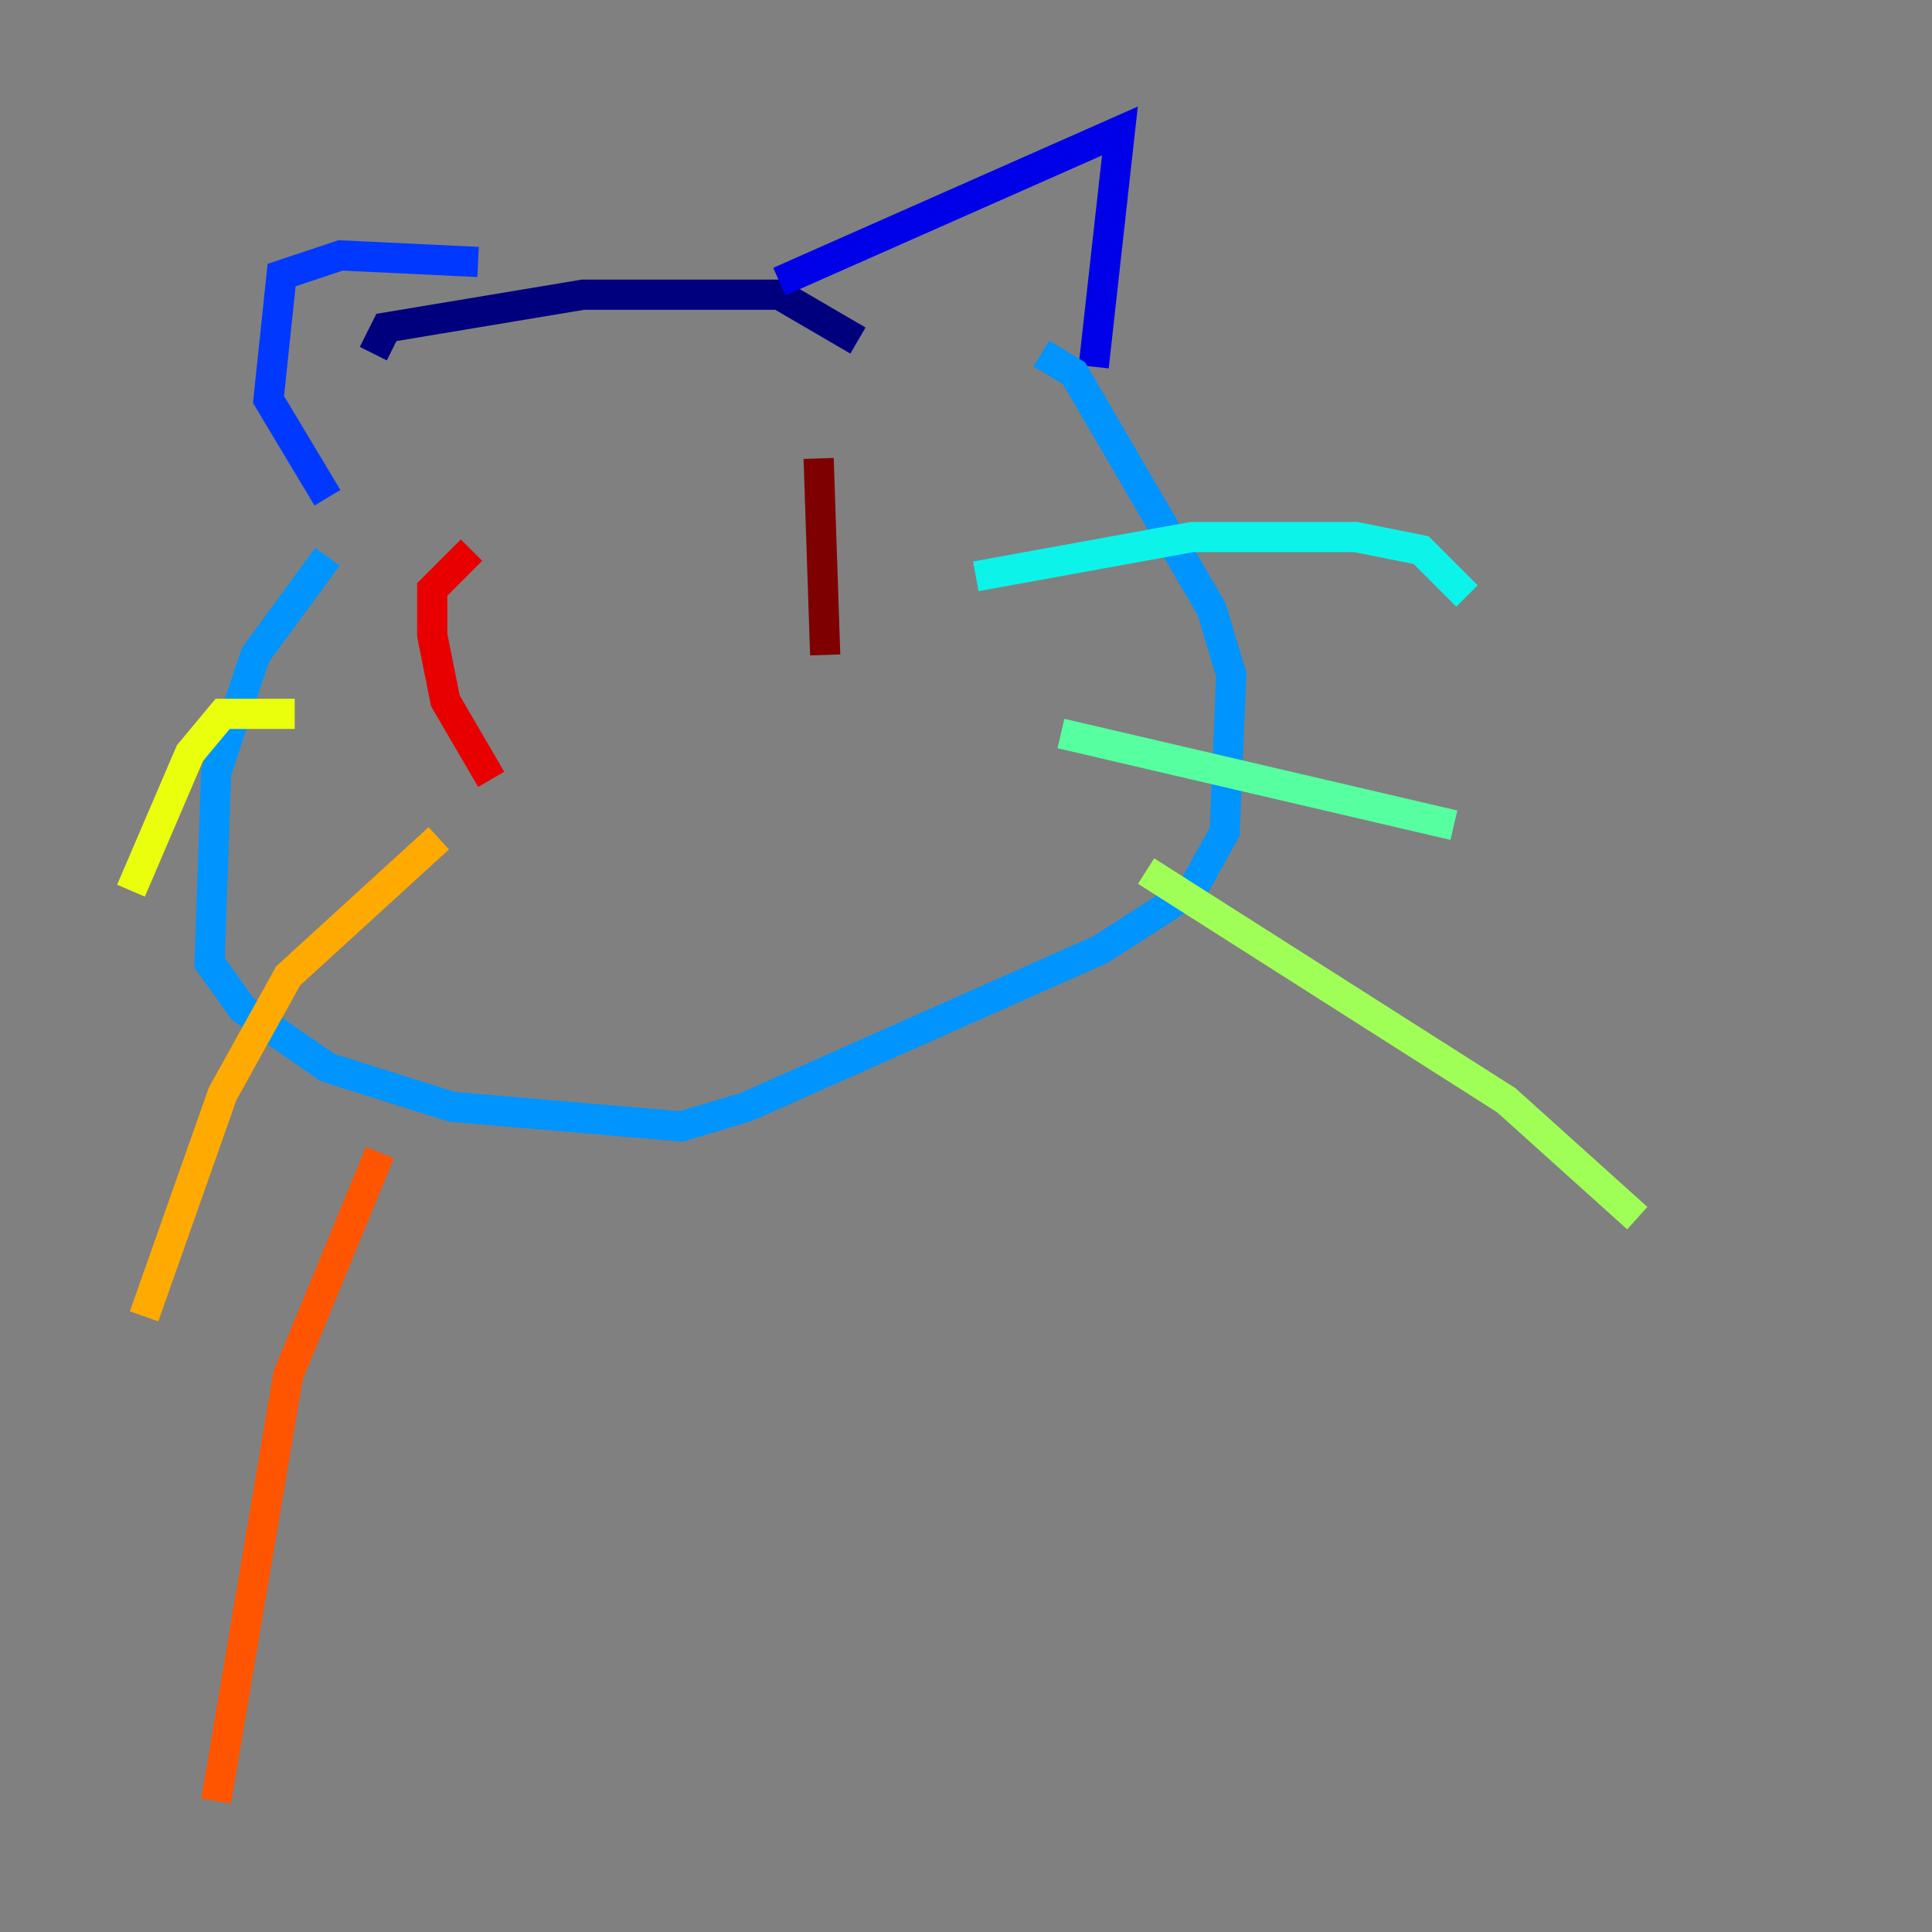 <?xml version="1.0" encoding="utf-8" ?>
<svg baseProfile="tiny" height="128" version="1.2" viewBox="0,0,128,128" width="128" xmlns="http://www.w3.org/2000/svg" xmlns:ev="http://www.w3.org/2001/xml-events" xmlns:xlink="http://www.w3.org/1999/xlink"><rect x="0" y="0" width="128" height="128" fill="#808080" stroke="none"/><defs /><polyline fill="none" points="24.732,23.43 25.6,21.695 38.617,19.525 51.634,19.525 56.841,22.563" stroke="#00007f" stroke-width="2" /><polyline fill="none" points="51.634,18.658 74.197,8.678 72.461,24.298" stroke="#0000e8" stroke-width="2" /><polyline fill="none" points="31.675,17.356 22.563,16.922 18.658,18.224 17.79,26.468 21.695,32.976" stroke="#0038ff" stroke-width="2" /><polyline fill="none" points="21.695,36.881 16.922,43.39 14.319,51.2 13.885,63.783 16.054,66.82 21.695,70.725 29.939,73.329 45.125,74.63 49.464,73.329 72.895,62.915 78.969,59.01 81.139,55.105 81.573,44.691 80.271,40.352 71.159,24.732 68.99,23.43" stroke="#0094ff" stroke-width="2" /><polyline fill="none" points="64.651,38.183 78.969,35.58 89.817,35.58 94.156,36.447 97.193,39.485" stroke="#0cf4ea" stroke-width="2" /><polyline fill="none" points="70.291,48.597 96.325,54.671" stroke="#56ffa0" stroke-width="2" /><polyline fill="none" points="75.932,57.709 99.797,72.895 108.475,80.705" stroke="#a0ff56" stroke-width="2" /><polyline fill="none" points="19.525,47.295 14.752,47.295 12.583,49.898 8.678,59.01" stroke="#eaff0c" stroke-width="2" /><polyline fill="none" points="29.071,55.539 19.091,64.651 14.752,72.461 9.546,87.214" stroke="#ffaa00" stroke-width="2" /><polyline fill="none" points="25.166,76.366 19.091,91.119 14.319,119.322" stroke="#ff5500" stroke-width="2" /><polyline fill="none" points="31.241,36.447 28.637,39.051 28.637,42.088 29.505,46.427 32.542,51.634" stroke="#e80000" stroke-width="2" /><polyline fill="none" points="54.237,30.373 54.671,43.39" stroke="#7f0000" stroke-width="2" /></svg>